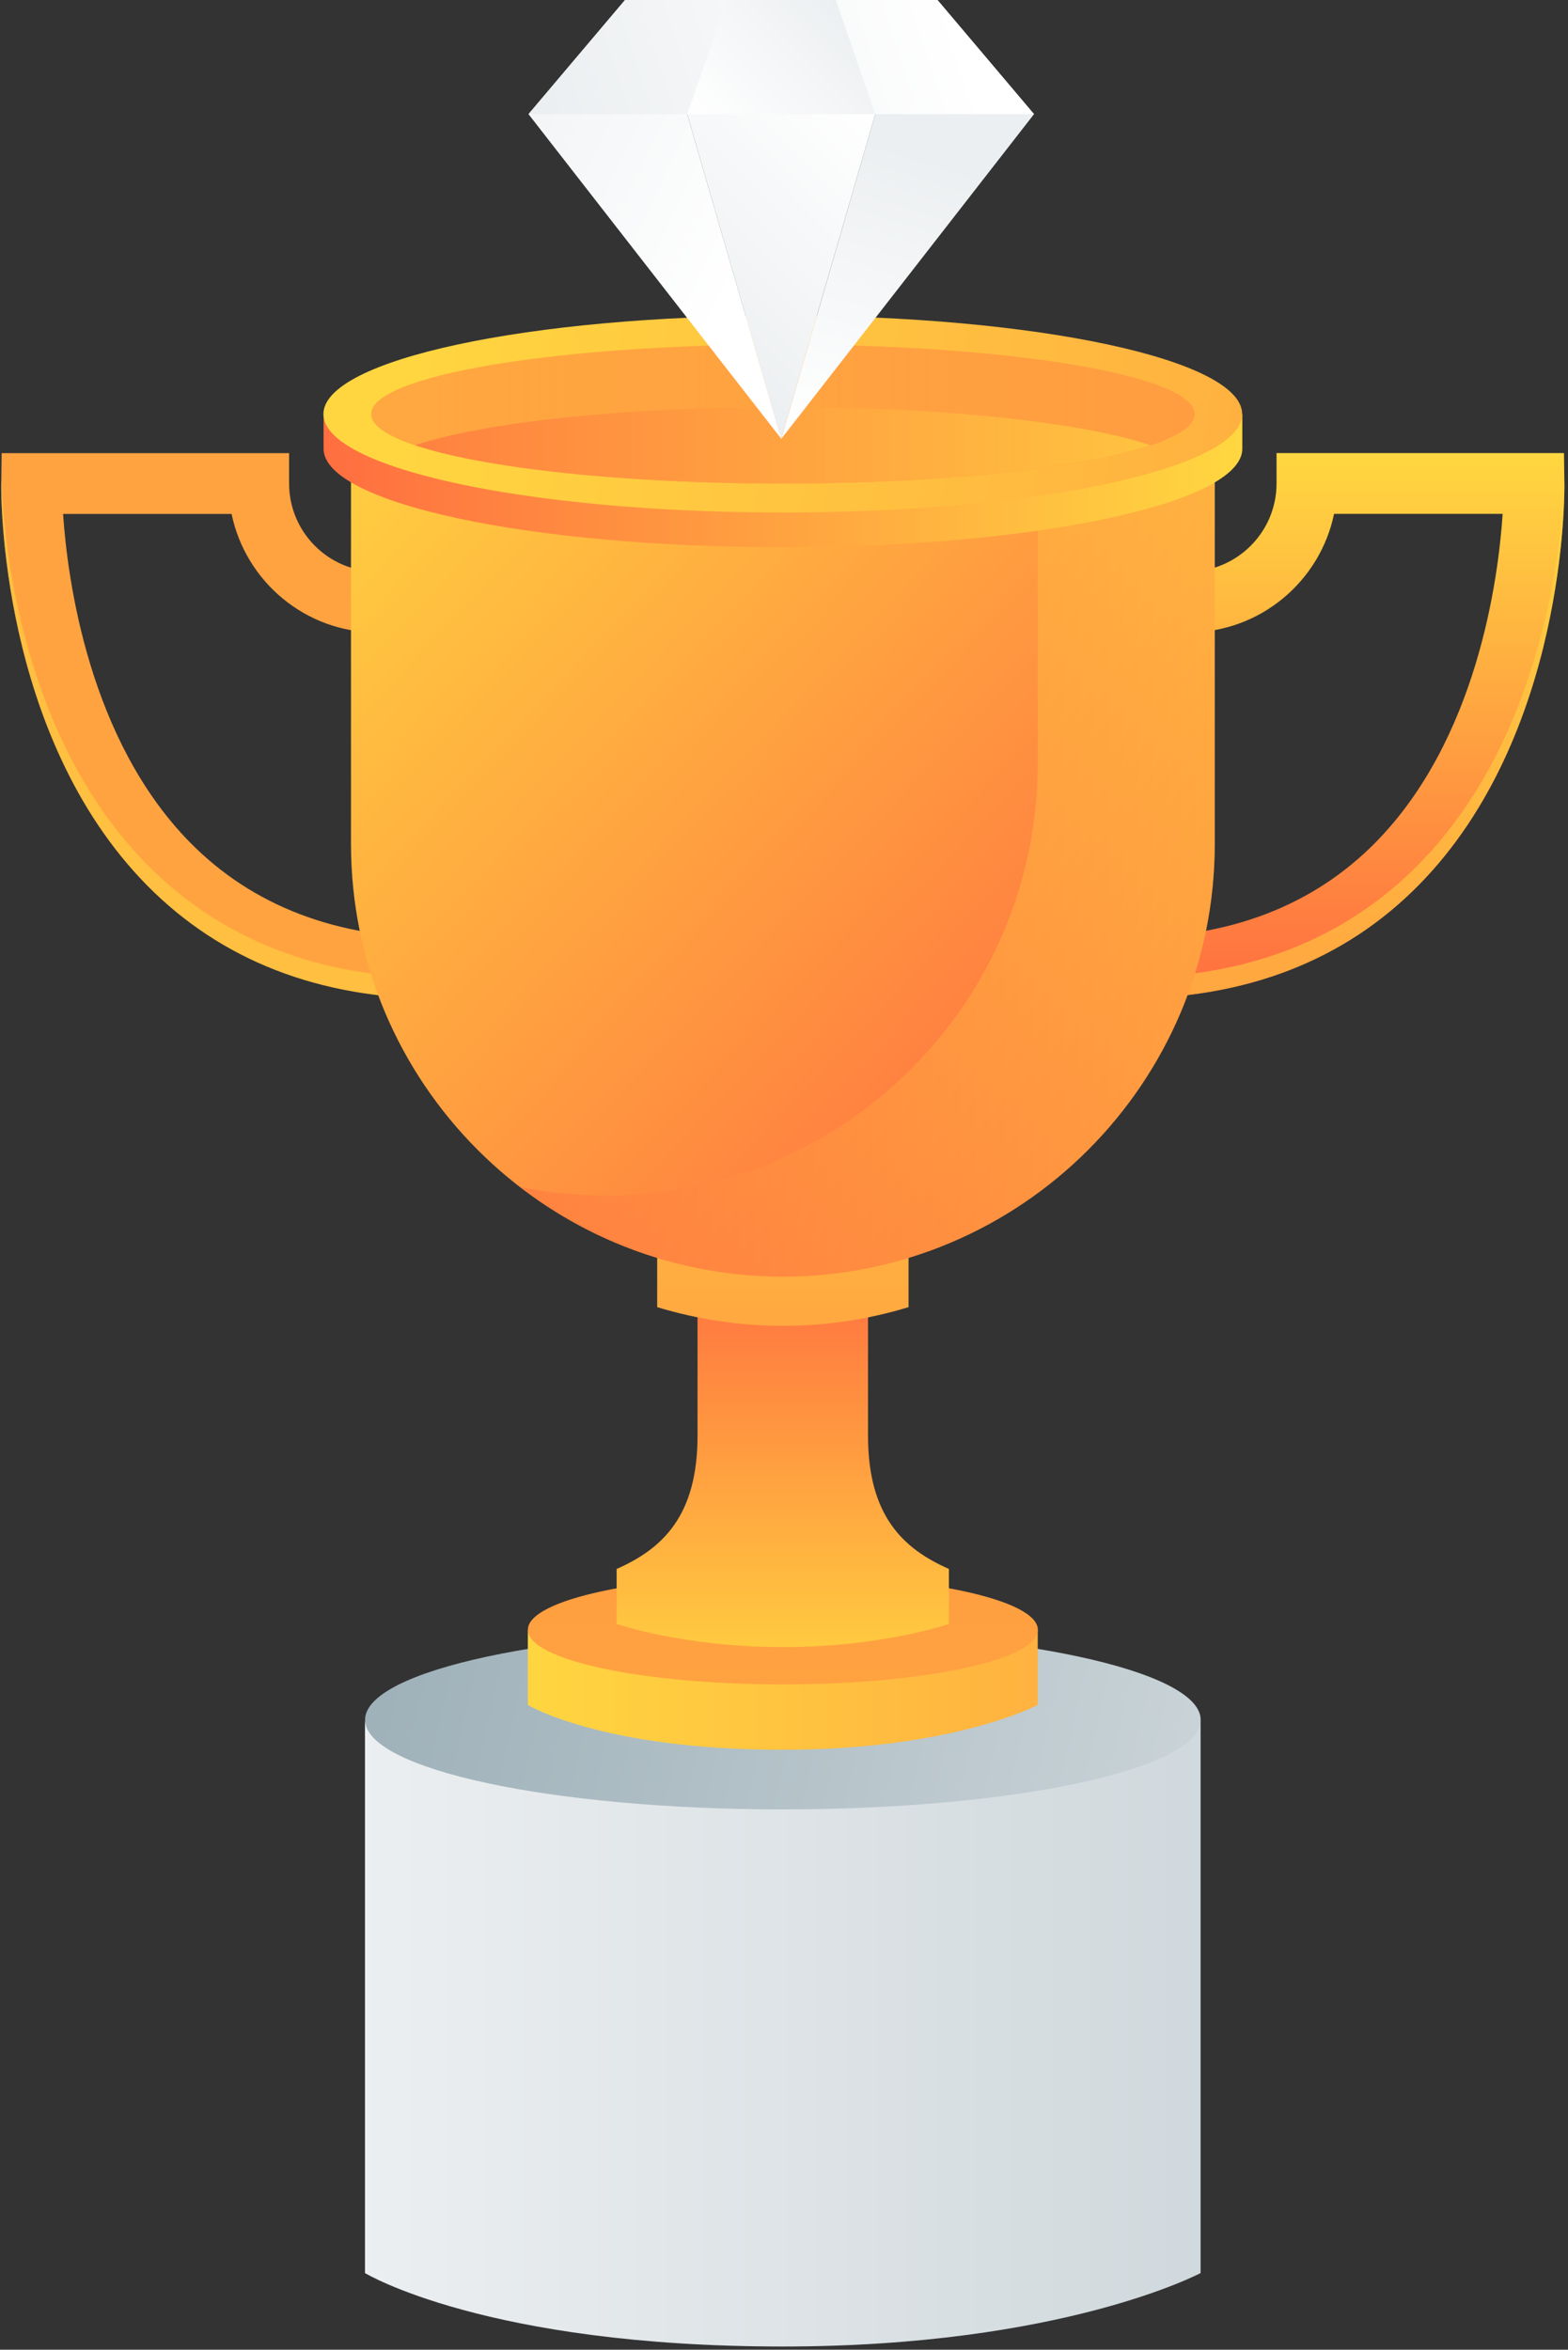 <svg width="359" height="538" viewBox="0 0 359 538" fill="none" xmlns="http://www.w3.org/2000/svg">
<rect x="0" y="0" width="359" height="538" fill="#333333" stroke="none"/>
<path d="M83.562 394.097V520.451C83.562 520.451 111.21 537.272 179.221 537.272C243.304 537.272 274.881 520.451 274.881 520.451V394.097C274.881 394.097 236.61 410.918 179.221 410.918C121.833 410.918 83.562 394.097 83.562 394.097Z" fill="url(#paint0_linear_4405_145)"/>
<path d="M179.239 414.29C232.071 414.29 274.899 405.11 274.899 393.787C274.899 382.463 232.071 373.284 179.239 373.284C126.408 373.284 83.58 382.463 83.58 393.787C83.58 405.11 126.408 414.29 179.239 414.29Z" fill="url(#paint1_linear_4405_145)"/>
<path d="M257.91 228.668V214.744C281.484 214.744 300.674 207.381 314.971 192.856C338.199 169.237 343.037 132.732 344.038 117.66H305.439C302.22 133.133 288.505 144.797 272.134 144.797V130.873C283.23 130.873 292.27 121.815 292.27 110.698V103.736H358.08L358.171 110.588C358.208 112.921 358.608 168.307 324.848 202.625C307.859 219.902 285.322 228.65 257.91 228.65V228.668Z" fill="url(#paint2_linear_4405_145)"/>
<path d="M100.551 228.668C73.121 228.668 50.602 219.902 33.613 202.643C-0.147 168.325 0.253 112.958 0.29 110.607L0.381 103.754H66.191V110.716C66.191 121.833 75.213 130.891 86.327 130.891V144.815C69.938 144.815 56.241 133.151 53.022 117.678H14.441C15.46 132.768 20.353 169.4 43.545 192.929C57.824 207.418 76.996 214.762 100.551 214.762V228.686V228.668Z" fill="url(#paint3_linear_4405_145)"/>
<g style="mix-blend-mode:multiply">
<path opacity="0.53" d="M358.171 110.607C358.171 110.388 358.117 110.206 358.099 109.987C357.607 123.783 353.715 168.526 324.848 197.868C307.859 215.145 285.322 223.893 257.91 223.893V228.65C285.34 228.65 307.859 219.884 324.848 202.625C358.608 168.307 358.208 112.94 358.171 110.588V110.607Z" fill="url(#paint4_linear_4405_145)"/>
</g>
<path style="mix-blend-mode:multiply" opacity="0.53" d="M0.344 109.987C0.326 110.188 0.272 110.388 0.272 110.607C0.235 112.94 -0.165 168.325 33.595 202.643C50.584 219.92 73.121 228.668 100.533 228.668V223.912C73.103 223.912 50.584 215.145 33.595 197.886C4.728 168.544 0.835 123.802 0.344 110.005V109.987Z" fill="url(#paint5_linear_4405_145)"/>
<path d="M120.851 373.338V390.379C120.851 390.379 137.713 400.639 179.221 400.639C218.329 400.639 237.592 390.379 237.592 390.379V373.338C237.592 373.338 214.237 383.599 179.221 383.599C144.206 383.599 120.851 373.338 120.851 373.338Z" fill="url(#paint6_linear_4405_145)"/>
<path d="M237.61 373.156C237.61 380.063 211.472 385.659 179.24 385.659C147.008 385.659 120.869 380.063 120.869 373.156C120.869 366.249 147.008 360.654 179.24 360.654C211.472 360.654 237.61 366.249 237.61 373.156Z" fill="url(#paint7_linear_4405_145)"/>
<path style="mix-blend-mode:multiply" opacity="0.45" d="M237.61 373.156C237.61 380.063 211.472 385.659 179.24 385.659C147.008 385.659 120.869 380.063 120.869 373.156C120.869 366.249 147.008 360.654 179.24 360.654C211.472 360.654 237.61 366.249 237.61 373.156Z" fill="url(#paint8_linear_4405_145)"/>
<path d="M198.739 328.742V290.305L179.221 292.292L159.704 290.305V328.742C159.704 346.967 151.773 354.585 141.187 359.232V371.826C141.187 371.826 156.393 377.129 179.221 377.129C202.049 377.129 217.256 371.826 217.256 371.826V359.232C206.67 354.585 198.739 346.967 198.739 328.742Z" fill="url(#paint9_linear_4405_145)"/>
<path d="M150.464 299.29C159.577 302.06 169.235 303.573 179.24 303.573C189.244 303.573 198.903 302.078 208.016 299.29V216.749H150.464V299.29Z" fill="url(#paint10_linear_4405_145)"/>
<path d="M80.343 94.806H278.119V193.221C278.119 247.896 233.809 292.292 179.24 292.292C124.671 292.292 80.361 247.896 80.361 193.221V94.806H80.343Z" fill="url(#paint11_linear_4405_145)"/>
<path style="mix-blend-mode:multiply" opacity="0.45" d="M237.61 94.806V174.668C237.61 229.379 193.337 273.739 138.731 273.739C131.965 273.739 125.38 273.046 118.996 271.752C135.676 284.619 156.557 292.292 179.24 292.292C233.845 292.292 278.119 247.932 278.119 193.221V94.806H237.61Z" fill="url(#paint12_linear_4405_145)"/>
<path d="M277.646 94.806C262.639 86.276 224.241 80.226 179.24 80.226C134.238 80.226 95.84 86.294 80.834 94.806H74.085V102.752C74.085 115.199 121.178 125.296 179.258 125.296C237.337 125.296 284.43 115.199 284.43 102.752V94.806H277.682H277.646Z" fill="url(#paint13_linear_4405_145)"/>
<path d="M179.221 117.35C237.307 117.35 284.394 107.256 284.394 94.806C284.394 82.355 237.307 72.261 179.221 72.261C121.136 72.261 74.049 82.355 74.049 94.806C74.049 107.256 121.136 117.35 179.221 117.35Z" fill="url(#paint14_linear_4405_145)"/>
<path d="M179.221 110.716C231.279 110.716 273.48 103.593 273.48 94.805C273.48 86.018 231.279 78.895 179.221 78.895C127.164 78.895 84.963 86.018 84.963 94.805C84.963 103.593 127.164 110.716 179.221 110.716Z" fill="url(#paint15_linear_4405_145)"/>
<path style="mix-blend-mode:multiply" opacity="0.45" d="M179.221 110.716C231.279 110.716 273.48 103.593 273.48 94.805C273.48 86.018 231.279 78.895 179.221 78.895C127.164 78.895 84.963 86.018 84.963 94.805C84.963 103.593 127.164 110.716 179.221 110.716Z" fill="url(#paint16_linear_4405_145)"/>
<path style="mix-blend-mode:multiply" opacity="0.65" d="M95.04 101.95C110.556 107.144 142.424 110.716 179.24 110.716C216.056 110.716 247.924 107.144 263.44 101.95C247.924 96.756 216.056 93.184 179.24 93.184C142.424 93.184 110.556 96.756 95.04 101.95Z" fill="url(#paint17_linear_4405_145)"/>
<path d="M191.357 0H214.64L236.741 26.135L178.879 100.474L200.398 26.135L191.357 0Z" fill="url(#paint18_linear_4405_145)"/>
<path d="M143.1 0H166.383L157.343 26.135L178.879 100.474L121 26.135L143.1 0Z" fill="url(#paint19_linear_4405_145)"/>
<path d="M236.741 26.135L214.64 0H143.1L121 26.135H236.741Z" fill="url(#paint20_linear_4405_145)"/>
<path d="M200.398 26.135L191.358 0H166.383L157.343 26.135H200.398Z" fill="url(#paint21_linear_4405_145)"/>
<path d="M178.861 100.475L200.398 26.135H157.343L178.861 100.475Z" fill="url(#paint22_linear_4405_145)"/>
<defs>
<linearGradient id="paint0_linear_4405_145" x1="279.683" y1="465.684" x2="80.797" y2="465.684" gradientUnits="userSpaceOnUse">
<stop stop-color="#CFD8DC"/>
<stop offset="1" stop-color="#ECEFF1"/>
</linearGradient>
<linearGradient id="paint1_linear_4405_145" x1="298.455" y1="420.742" x2="64.674" y2="368.084" gradientUnits="userSpaceOnUse">
<stop stop-color="#CFD8DC"/>
<stop offset="1" stop-color="#99ACB5"/>
</linearGradient>
<linearGradient id="paint2_linear_4405_145" x1="308.041" y1="228.668" x2="308.041" y2="103.754" gradientUnits="userSpaceOnUse">
<stop stop-color="#FF6E40"/>
<stop offset="1" stop-color="#FFD740"/>
</linearGradient>
<linearGradient id="paint3_linear_4405_145" x1="50.421" y1="-107" x2="50.421" y2="-107" gradientUnits="userSpaceOnUse">
<stop stop-color="#FF6E40"/>
<stop offset="1" stop-color="#FFD740"/>
</linearGradient>
<linearGradient id="paint4_linear_4405_145" x1="308.041" y1="-107" x2="308.041" y2="109.987" gradientUnits="userSpaceOnUse">
<stop stop-color="#FF6E40"/>
<stop offset="1" stop-color="#FFD740"/>
</linearGradient>
<linearGradient id="paint5_linear_4405_145" x1="50.42" y1="-107" x2="50.42" y2="109.987" gradientUnits="userSpaceOnUse">
<stop stop-color="#FF6E40"/>
<stop offset="1" stop-color="#FFD740"/>
</linearGradient>
<linearGradient id="paint6_linear_4405_145" x1="240.539" y1="386.989" x2="119.159" y2="386.989" gradientUnits="userSpaceOnUse">
<stop stop-color="#FFB140"/>
<stop offset="1" stop-color="#FFD640"/>
</linearGradient>
<linearGradient id="paint7_linear_4405_145" x1="179.222" y1="434.374" x2="179.222" y2="346.912" gradientUnits="userSpaceOnUse">
<stop stop-color="#FFD740"/>
<stop offset="1" stop-color="#FF6E40"/>
</linearGradient>
<linearGradient id="paint8_linear_4405_145" x1="179.222" y1="434.374" x2="179.222" y2="346.912" gradientUnits="userSpaceOnUse">
<stop stop-color="#FF6E40"/>
<stop offset="1" stop-color="#FFD740"/>
</linearGradient>
<linearGradient id="paint9_linear_4405_145" x1="179.221" y1="288.136" x2="179.221" y2="389.905" gradientUnits="userSpaceOnUse">
<stop stop-color="#FF6E40"/>
<stop offset="1" stop-color="#FFD740"/>
</linearGradient>
<linearGradient id="paint10_linear_4405_145" x1="179.221" y1="472.646" x2="179.221" y2="169.127" gradientUnits="userSpaceOnUse">
<stop stop-color="#FF6E40"/>
<stop offset="1" stop-color="#FFD740"/>
</linearGradient>
<linearGradient id="paint11_linear_4405_145" x1="81.561" y1="72.316" x2="272.139" y2="253.012" gradientUnits="userSpaceOnUse">
<stop stop-color="#FFD740"/>
<stop offset="1" stop-color="#FF6E40"/>
</linearGradient>
<linearGradient id="paint12_linear_4405_145" x1="118.977" y1="193.549" x2="278.119" y2="193.549" gradientUnits="userSpaceOnUse">
<stop stop-color="#FF6E40"/>
<stop offset="1" stop-color="#FFD740"/>
</linearGradient>
<linearGradient id="paint13_linear_4405_145" x1="74.067" y1="102.752" x2="284.394" y2="102.752" gradientUnits="userSpaceOnUse">
<stop stop-color="#FF6E40"/>
<stop offset="1" stop-color="#FFD740"/>
</linearGradient>
<linearGradient id="paint14_linear_4405_145" x1="282.029" y1="110.625" x2="91.003" y2="81.339" gradientUnits="userSpaceOnUse">
<stop stop-color="#FFB140"/>
<stop offset="1" stop-color="#FFD640"/>
</linearGradient>
<linearGradient id="paint15_linear_4405_145" x1="84.981" y1="94.805" x2="273.48" y2="94.805" gradientUnits="userSpaceOnUse">
<stop stop-color="#FFD740"/>
<stop offset="1" stop-color="#FF6E40"/>
</linearGradient>
<linearGradient id="paint16_linear_4405_145" x1="84.981" y1="94.805" x2="273.48" y2="94.805" gradientUnits="userSpaceOnUse">
<stop stop-color="#FF6E40"/>
<stop offset="1" stop-color="#FFD740"/>
</linearGradient>
<linearGradient id="paint17_linear_4405_145" x1="95.04" y1="101.95" x2="263.421" y2="101.95" gradientUnits="userSpaceOnUse">
<stop stop-color="#FF6E40"/>
<stop offset="1" stop-color="#FFD740"/>
</linearGradient>
<linearGradient id="paint18_linear_4405_145" x1="187.119" y1="100.748" x2="207.619" y2="34.285" gradientUnits="userSpaceOnUse">
<stop stop-color="white"/>
<stop offset="1" stop-color="#ECEFF1"/>
</linearGradient>
<linearGradient id="paint19_linear_4405_145" x1="92.77" y1="12.028" x2="175.356" y2="51.379" gradientUnits="userSpaceOnUse">
<stop stop-color="#ECEFF1"/>
<stop offset="1" stop-color="white"/>
</linearGradient>
<linearGradient id="paint20_linear_4405_145" x1="127.93" y1="32.951" x2="218.911" y2="3.893" gradientUnits="userSpaceOnUse">
<stop stop-color="#ECEFF1"/>
<stop offset="1" stop-color="white"/>
</linearGradient>
<linearGradient id="paint21_linear_4405_145" x1="193.904" y1="2.551" x2="163.797" y2="32.583" gradientUnits="userSpaceOnUse">
<stop stop-color="#ECEFF1"/>
<stop offset="1" stop-color="white"/>
</linearGradient>
<linearGradient id="paint22_linear_4405_145" x1="202.799" y1="28.541" x2="154.849" y2="76.397" gradientUnits="userSpaceOnUse">
<stop stop-color="white"/>
<stop offset="1" stop-color="#ECEFF1"/>
</linearGradient>
</defs>
</svg>
